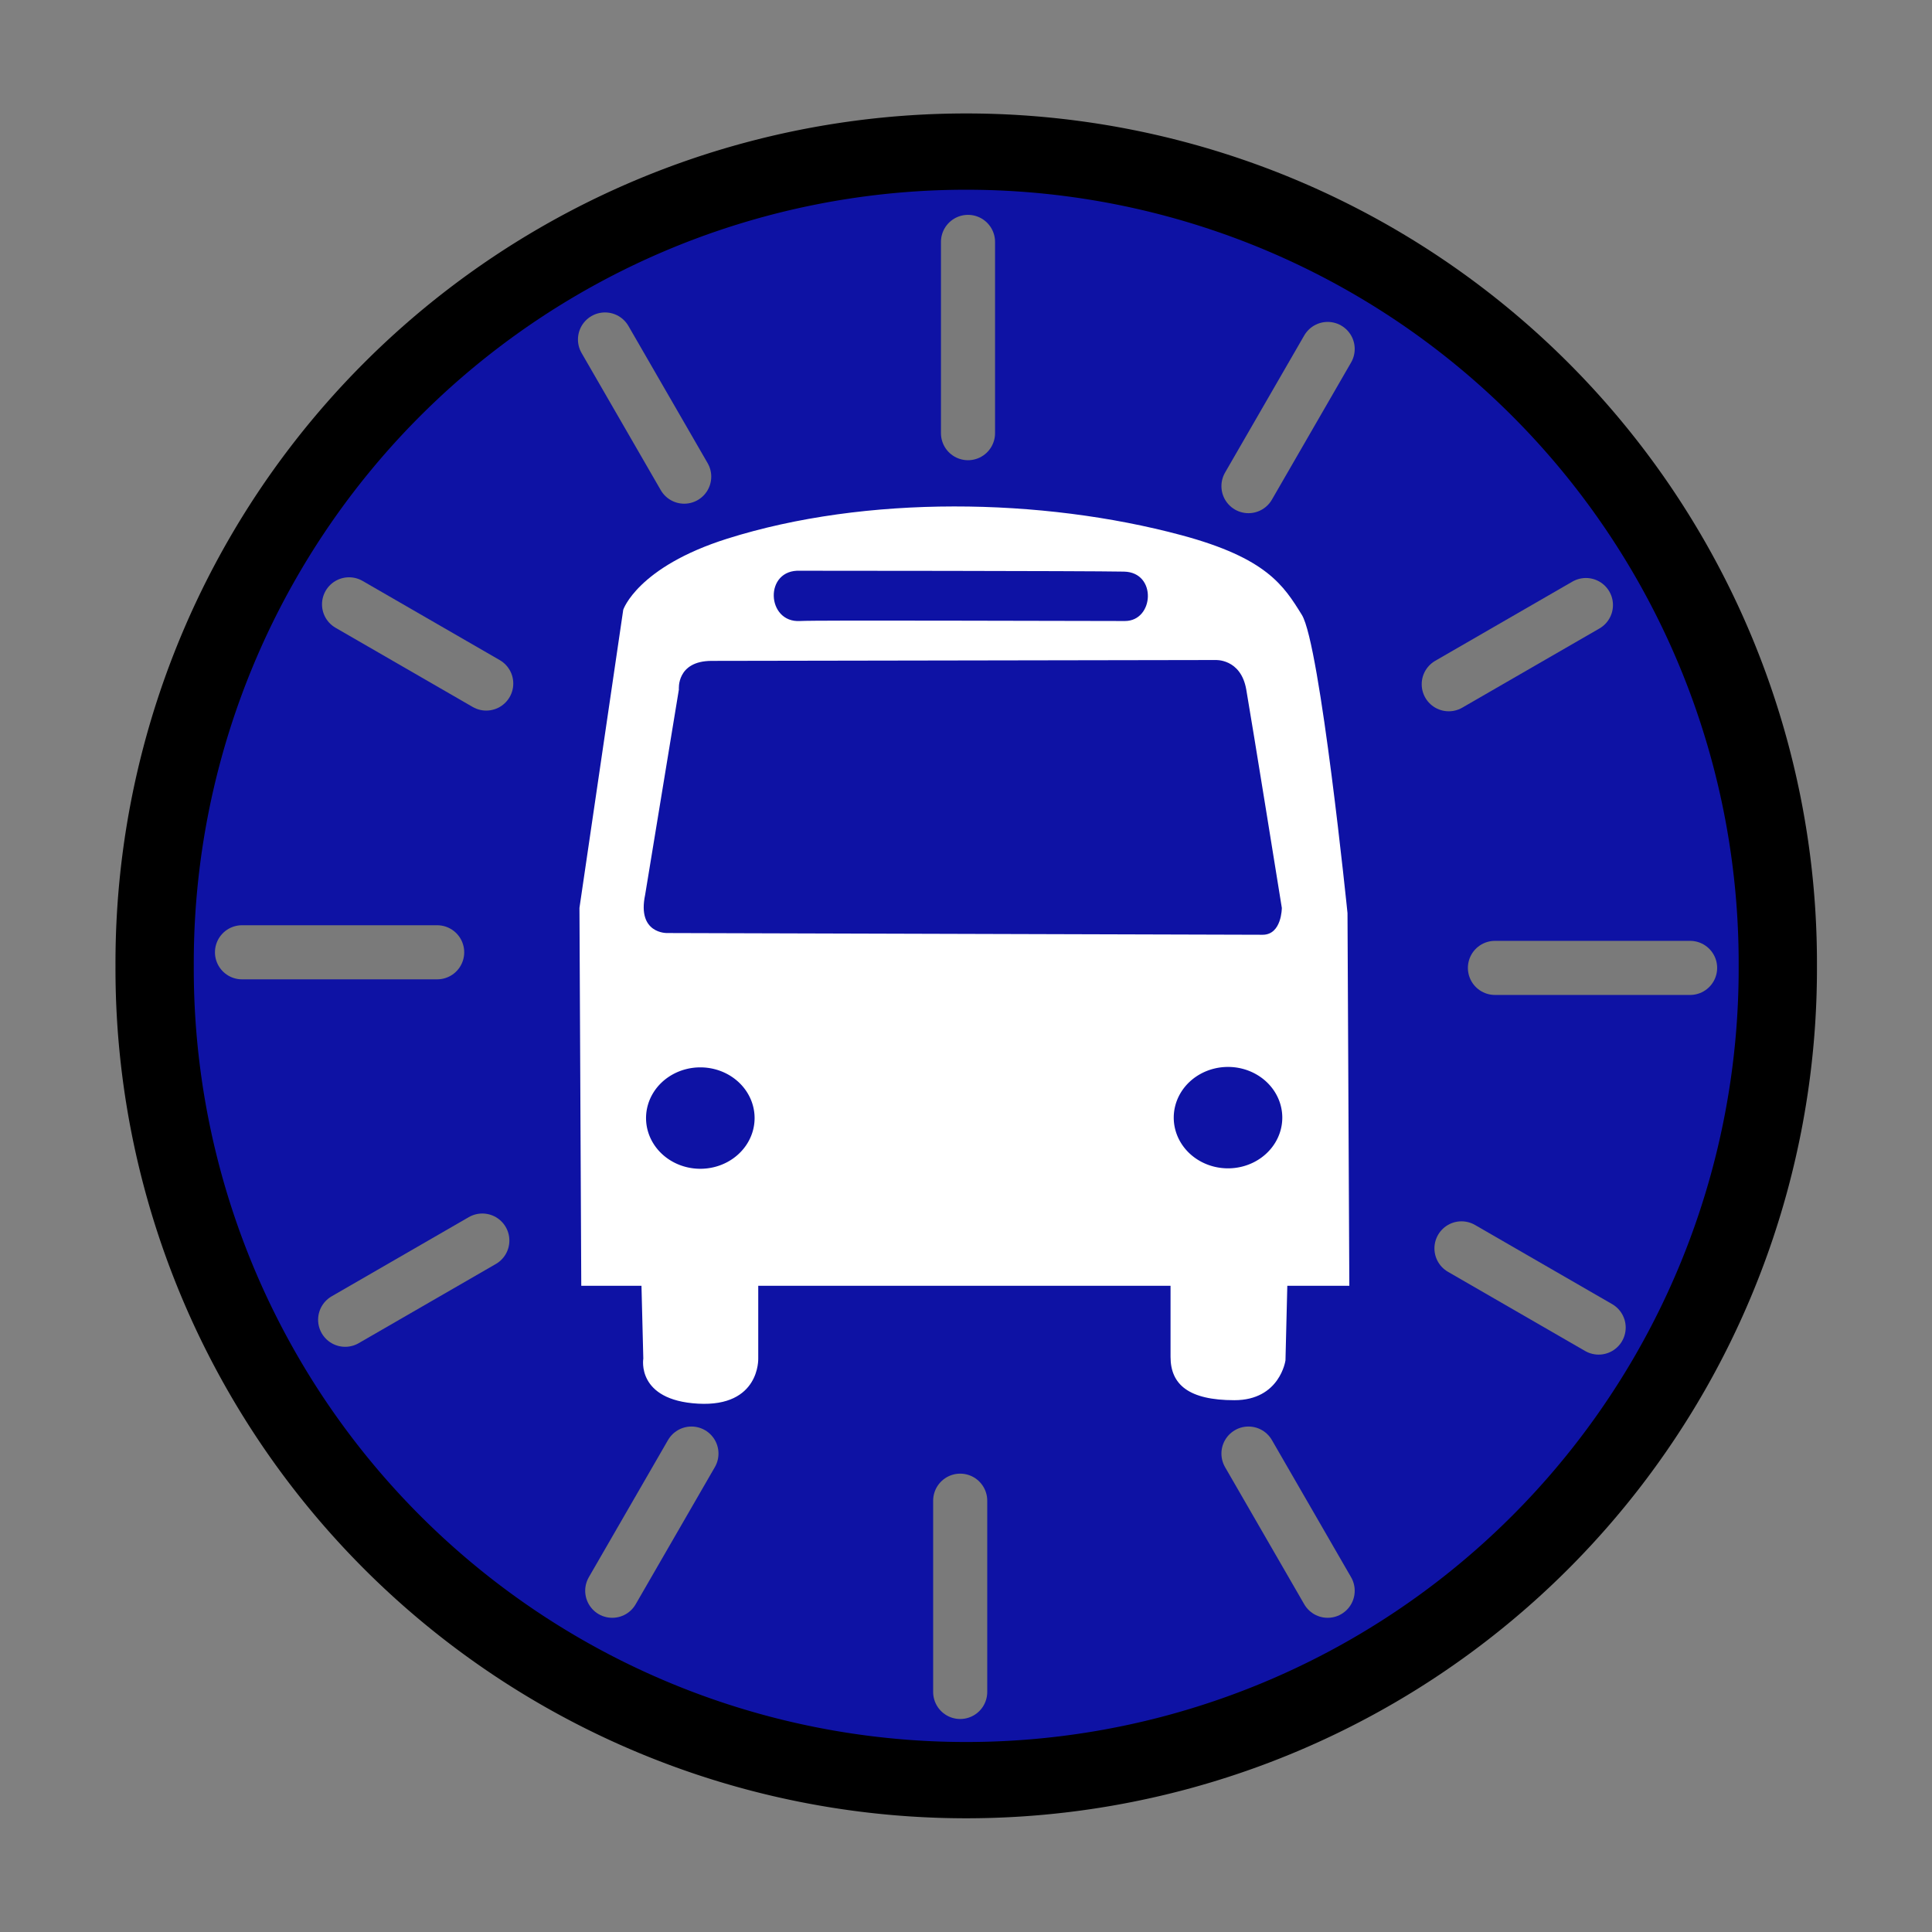 <?xml version="1.0" encoding="UTF-8" standalone="no"?>
<!-- Created with Inkscape (http://www.inkscape.org/) -->
<svg
   xmlns:dc="http://purl.org/dc/elements/1.1/"
   xmlns:cc="http://creativecommons.org/ns#"
   xmlns:rdf="http://www.w3.org/1999/02/22-rdf-syntax-ns#"
   xmlns:svg="http://www.w3.org/2000/svg"
   xmlns="http://www.w3.org/2000/svg"
   xmlns:sodipodi="http://sodipodi.sourceforge.net/DTD/sodipodi-0.dtd"
   xmlns:inkscape="http://www.inkscape.org/namespaces/inkscape"
   width="250"
   height="250"
   id="svg2"
   sodipodi:version="0.32"
   inkscape:version="0.46"
   version="1.0"
   sodipodi:docname="icon.svg"
   inkscape:output_extension="org.inkscape.output.svg.inkscape"
   inkscape:export-filename="/home/brandon/projects/buswatch/res/drawable-hdpi/icon.png"
   inkscape:export-xdpi="204.54546"
   inkscape:export-ydpi="204.54546">
  <rect width="100%" height="100%" fill="#808080" stroke="none"/>
  <defs
     id="defs4">
    <inkscape:perspective
       sodipodi:type="inkscape:persp3d"
       inkscape:vp_x="0 : 526.18109 : 1"
       inkscape:vp_y="0 : 1000 : 0"
       inkscape:vp_z="744.09448 : 526.18109 : 1"
       inkscape:persp3d-origin="372.04724 : 350.78739 : 1"
       id="perspective10" />
    <inkscape:perspective
       id="perspective3384"
       inkscape:persp3d-origin="372.04724 : 350.78739 : 1"
       inkscape:vp_z="744.09448 : 526.18109 : 1"
       inkscape:vp_y="0 : 1000 : 0"
       inkscape:vp_x="0 : 526.18109 : 1"
       sodipodi:type="inkscape:persp3d" />
  </defs>
  <sodipodi:namedview
     id="base"
     pagecolor="#ffffff"
     bordercolor="#666666"
     borderopacity="1.0"
     gridtolerance="10000"
     guidetolerance="10"
     objecttolerance="10"
     inkscape:pageopacity="0.0"
     inkscape:pageshadow="2"
     inkscape:zoom="2.8"
     inkscape:cx="101.03937"
     inkscape:cy="130.29387"
     inkscape:document-units="px"
     inkscape:current-layer="layer1"
     showgrid="false"
     inkscape:window-width="1680"
     inkscape:window-height="975"
     inkscape:window-x="0"
     inkscape:window-y="25" />
  <g
     inkscape:label="Layer 1"
     inkscape:groupmode="layer"
     id="layer1">
    <path
       sodipodi:type="arc"
       style="opacity:1;fill:#0e12a4;fill-opacity:1;fill-rule:evenodd;stroke:#000000;stroke-width:7.455;stroke-linecap:round;stroke-miterlimit:4;stroke-dasharray:none;stroke-opacity:1"
       id="path2383"
       sodipodi:cx="114.14724"
       sodipodi:cy="123.73093"
       sodipodi:rx="77.276672"
       sodipodi:ry="79.296974"
       d="M 191.424,123.731 A 77.277,79.297 0 1 1 36.871,123.731 A 77.277,79.297 0 1 1 191.424,123.731 z"
       transform="matrix(1.359,0,0,1.324,-30.098,-38.837)" />
    <path
       style="fill:#7a7a7a;fill-rule:evenodd;stroke:#7a7a7a;stroke-width:7;stroke-linecap:round;stroke-linejoin:miter;stroke-miterlimit:4;stroke-dasharray:none;stroke-opacity:1;fill-opacity:1"
       d="M 125.259,56.051 L 125.259,31.302"
       id="path3343" />
    <path
       style="fill:none;fill-rule:evenodd;stroke:#7a7a7a;stroke-width:7;stroke-linecap:round;stroke-linejoin:miter;stroke-miterlimit:4;stroke-dasharray:none;stroke-opacity:1"
       d="M 193.444,125.246 L 218.698,125.246"
       id="path3345" />
    <path
       style="fill:none;fill-rule:evenodd;stroke:#7a7a7a;stroke-width:7;stroke-linecap:round;stroke-linejoin:miter;stroke-miterlimit:4;stroke-dasharray:none;stroke-opacity:1"
       d="M 31.315,123.226 L 56.569,123.226"
       id="path3347" />
    <path
       style="fill:none;fill-rule:evenodd;stroke:#7a7a7a;stroke-width:7;stroke-linecap:round;stroke-linejoin:miter;stroke-miterlimit:4;stroke-dasharray:none;stroke-opacity:1"
       d="M 124.249,218.938 L 124.249,194.189"
       id="path3351" />
    <path
       style="fill:none;fill-rule:evenodd;stroke:#7a7a7a;stroke-width:7;stroke-linecap:round;stroke-linejoin:miter;stroke-miterlimit:4;stroke-dasharray:none;stroke-opacity:1"
       d="M 78.287,43.929 L 88.535,61.678"
       id="path3361" />
    <path
       style="fill:none;fill-rule:evenodd;stroke:#7a7a7a;stroke-width:7;stroke-linecap:round;stroke-linejoin:miter;stroke-miterlimit:4;stroke-dasharray:none;stroke-opacity:1"
       d="M 161.551,188.092 L 171.799,205.842"
       id="path3363" />
    <path
       style="fill:none;fill-rule:evenodd;stroke:#7a7a7a;stroke-width:7;stroke-linecap:round;stroke-linejoin:miter;stroke-miterlimit:4;stroke-dasharray:none;stroke-opacity:1"
       d="M 205.217,78.293 L 187.467,88.54"
       id="path3365" />
    <path
       style="fill:none;fill-rule:evenodd;stroke:#7a7a7a;stroke-width:7;stroke-linecap:round;stroke-linejoin:miter;stroke-miterlimit:4;stroke-dasharray:none;stroke-opacity:1"
       d="M 62.413,160.528 L 44.663,170.776"
       id="path3367" />
    <path
       style="fill:none;fill-rule:evenodd;stroke:#7a7a7a;stroke-width:7;stroke-linecap:round;stroke-linejoin:miter;stroke-miterlimit:4;stroke-dasharray:none;stroke-opacity:1"
       d="M 171.799,45.156 L 161.551,62.905"
       id="path3369" />
    <path
       style="fill:none;fill-rule:evenodd;stroke:#7a7a7a;stroke-width:7;stroke-linecap:round;stroke-linejoin:miter;stroke-miterlimit:4;stroke-dasharray:none;stroke-opacity:1"
       d="M 89.472,188.092 L 79.224,205.842"
       id="path3371" />
    <path
       style="fill:none;fill-rule:evenodd;stroke:#7a7a7a;stroke-width:7;stroke-linecap:round;stroke-linejoin:miter;stroke-miterlimit:4;stroke-dasharray:none;stroke-opacity:1"
       d="M 206.865,171.786 L 189.115,161.539"
       id="path3373" />
    <path
       style="fill:none;fill-rule:evenodd;stroke:#7a7a7a;stroke-width:7;stroke-linecap:round;stroke-linejoin:miter;stroke-miterlimit:4;stroke-dasharray:none;stroke-opacity:1"
       d="M 62.918,88.449 L 45.168,78.201"
       id="path3375" />
    <g
       id="g3402"
       transform="matrix(1.464,0,0,1.464,-54.307,-63.223)">
      <g
         id="g3429"
         transform="matrix(0.903,0,0,0.858,11.879,18.174)">
        <path
           style="fill:#ffffff;fill-opacity:1;fill-rule:evenodd;stroke:#000000;stroke-width:0;stroke-linecap:butt;stroke-linejoin:miter;stroke-miterlimit:4;stroke-dasharray:none;stroke-opacity:1"
           d="M 84.821,161.607 L 84.643,122.679 L 88.929,91.964 C 88.929,91.964 90.323,87.561 99.107,84.643 C 112.678,80.135 129.888,80.416 143.571,84.286 C 151.907,86.643 153.571,89.464 155.357,92.5 C 157.143,95.536 159.821,123.214 159.821,123.214 L 160,161.607 L 153.929,161.607 L 153.75,169.286 C 153.75,169.286 153.214,173.393 148.75,173.393 C 144.286,173.393 142.5,171.786 142.5,168.929 C 142.5,166.071 142.5,161.607 142.5,161.607 L 102.143,161.607 L 102.143,169.107 C 102.143,169.107 102.321,174.107 96.25,173.75 C 90.179,173.393 90.893,169.107 90.893,169.107 L 90.714,161.607 L 84.821,161.607 z"
           id="path3390"
           sodipodi:nodetypes="cccsssccccsscccsccc" />
        <path
           style="fill:#0e12a4;fill-opacity:1;fill-rule:evenodd;stroke:#000000;stroke-width:0;stroke-linecap:butt;stroke-linejoin:miter;stroke-miterlimit:4;stroke-dasharray:none;stroke-opacity:1"
           d="M 91.071,121.339 L 94.375,100.179 C 94.375,100.179 94.107,97.232 97.589,97.232 C 101.071,97.232 146.875,97.143 146.875,97.143 C 146.875,97.143 149.375,96.964 149.911,100.179 C 150.446,103.393 153.393,122.679 153.393,122.679 C 153.393,122.679 153.393,125.446 151.518,125.446 C 149.643,125.446 93.214,125.268 93.214,125.268 C 93.214,125.268 90.268,125.357 91.071,121.339 z"
           id="path3392" />
        <path
           style="fill:#0e12a4;fill-opacity:1;fill-rule:evenodd;stroke:#000000;stroke-width:0;stroke-linecap:butt;stroke-linejoin:miter;stroke-miterlimit:4;stroke-dasharray:none;stroke-opacity:1"
           d="M 106.25,87.946 C 106.25,87.946 134.131,87.955 137.946,88.036 C 141.196,88.104 140.893,93.125 138.036,93.125 C 131.339,93.125 107.773,93.025 106.25,93.125 C 102.92,93.343 102.679,87.768 106.25,87.946 z"
           id="path3394"
           sodipodi:nodetypes="csssc" />
        <path
           sodipodi:type="arc"
           style="opacity:1;fill:#0e12a4;fill-opacity:1;fill-rule:evenodd;stroke:#000000;stroke-width:0;stroke-linecap:round;stroke-miterlimit:4;stroke-dasharray:none;stroke-opacity:1"
           id="path3398"
           sodipodi:cx="97.366074"
           sodipodi:cy="144.0625"
           sodipodi:rx="5.3125"
           sodipodi:ry="5.2232146"
           d="M 102.679,144.062 A 5.312,5.223 0 1 1 92.054,144.062 A 5.312,5.223 0 1 1 102.679,144.062 z"
           transform="translate(-0.893,0.268)" />
        <path
           sodipodi:type="arc"
           style="opacity:1;fill:#0e12a4;fill-opacity:1;fill-rule:evenodd;stroke:#000000;stroke-width:0;stroke-linecap:round;stroke-miterlimit:4;stroke-dasharray:none;stroke-opacity:1"
           id="path3400"
           sodipodi:cx="97.366074"
           sodipodi:cy="144.0625"
           sodipodi:rx="5.3125"
           sodipodi:ry="5.2232146"
           d="M 102.679,144.062 A 5.312,5.223 0 1 1 92.054,144.062 A 5.312,5.223 0 1 1 102.679,144.062 z"
           transform="translate(50.759,0.223)" />
      </g>
    </g>
  </g>
</svg>
